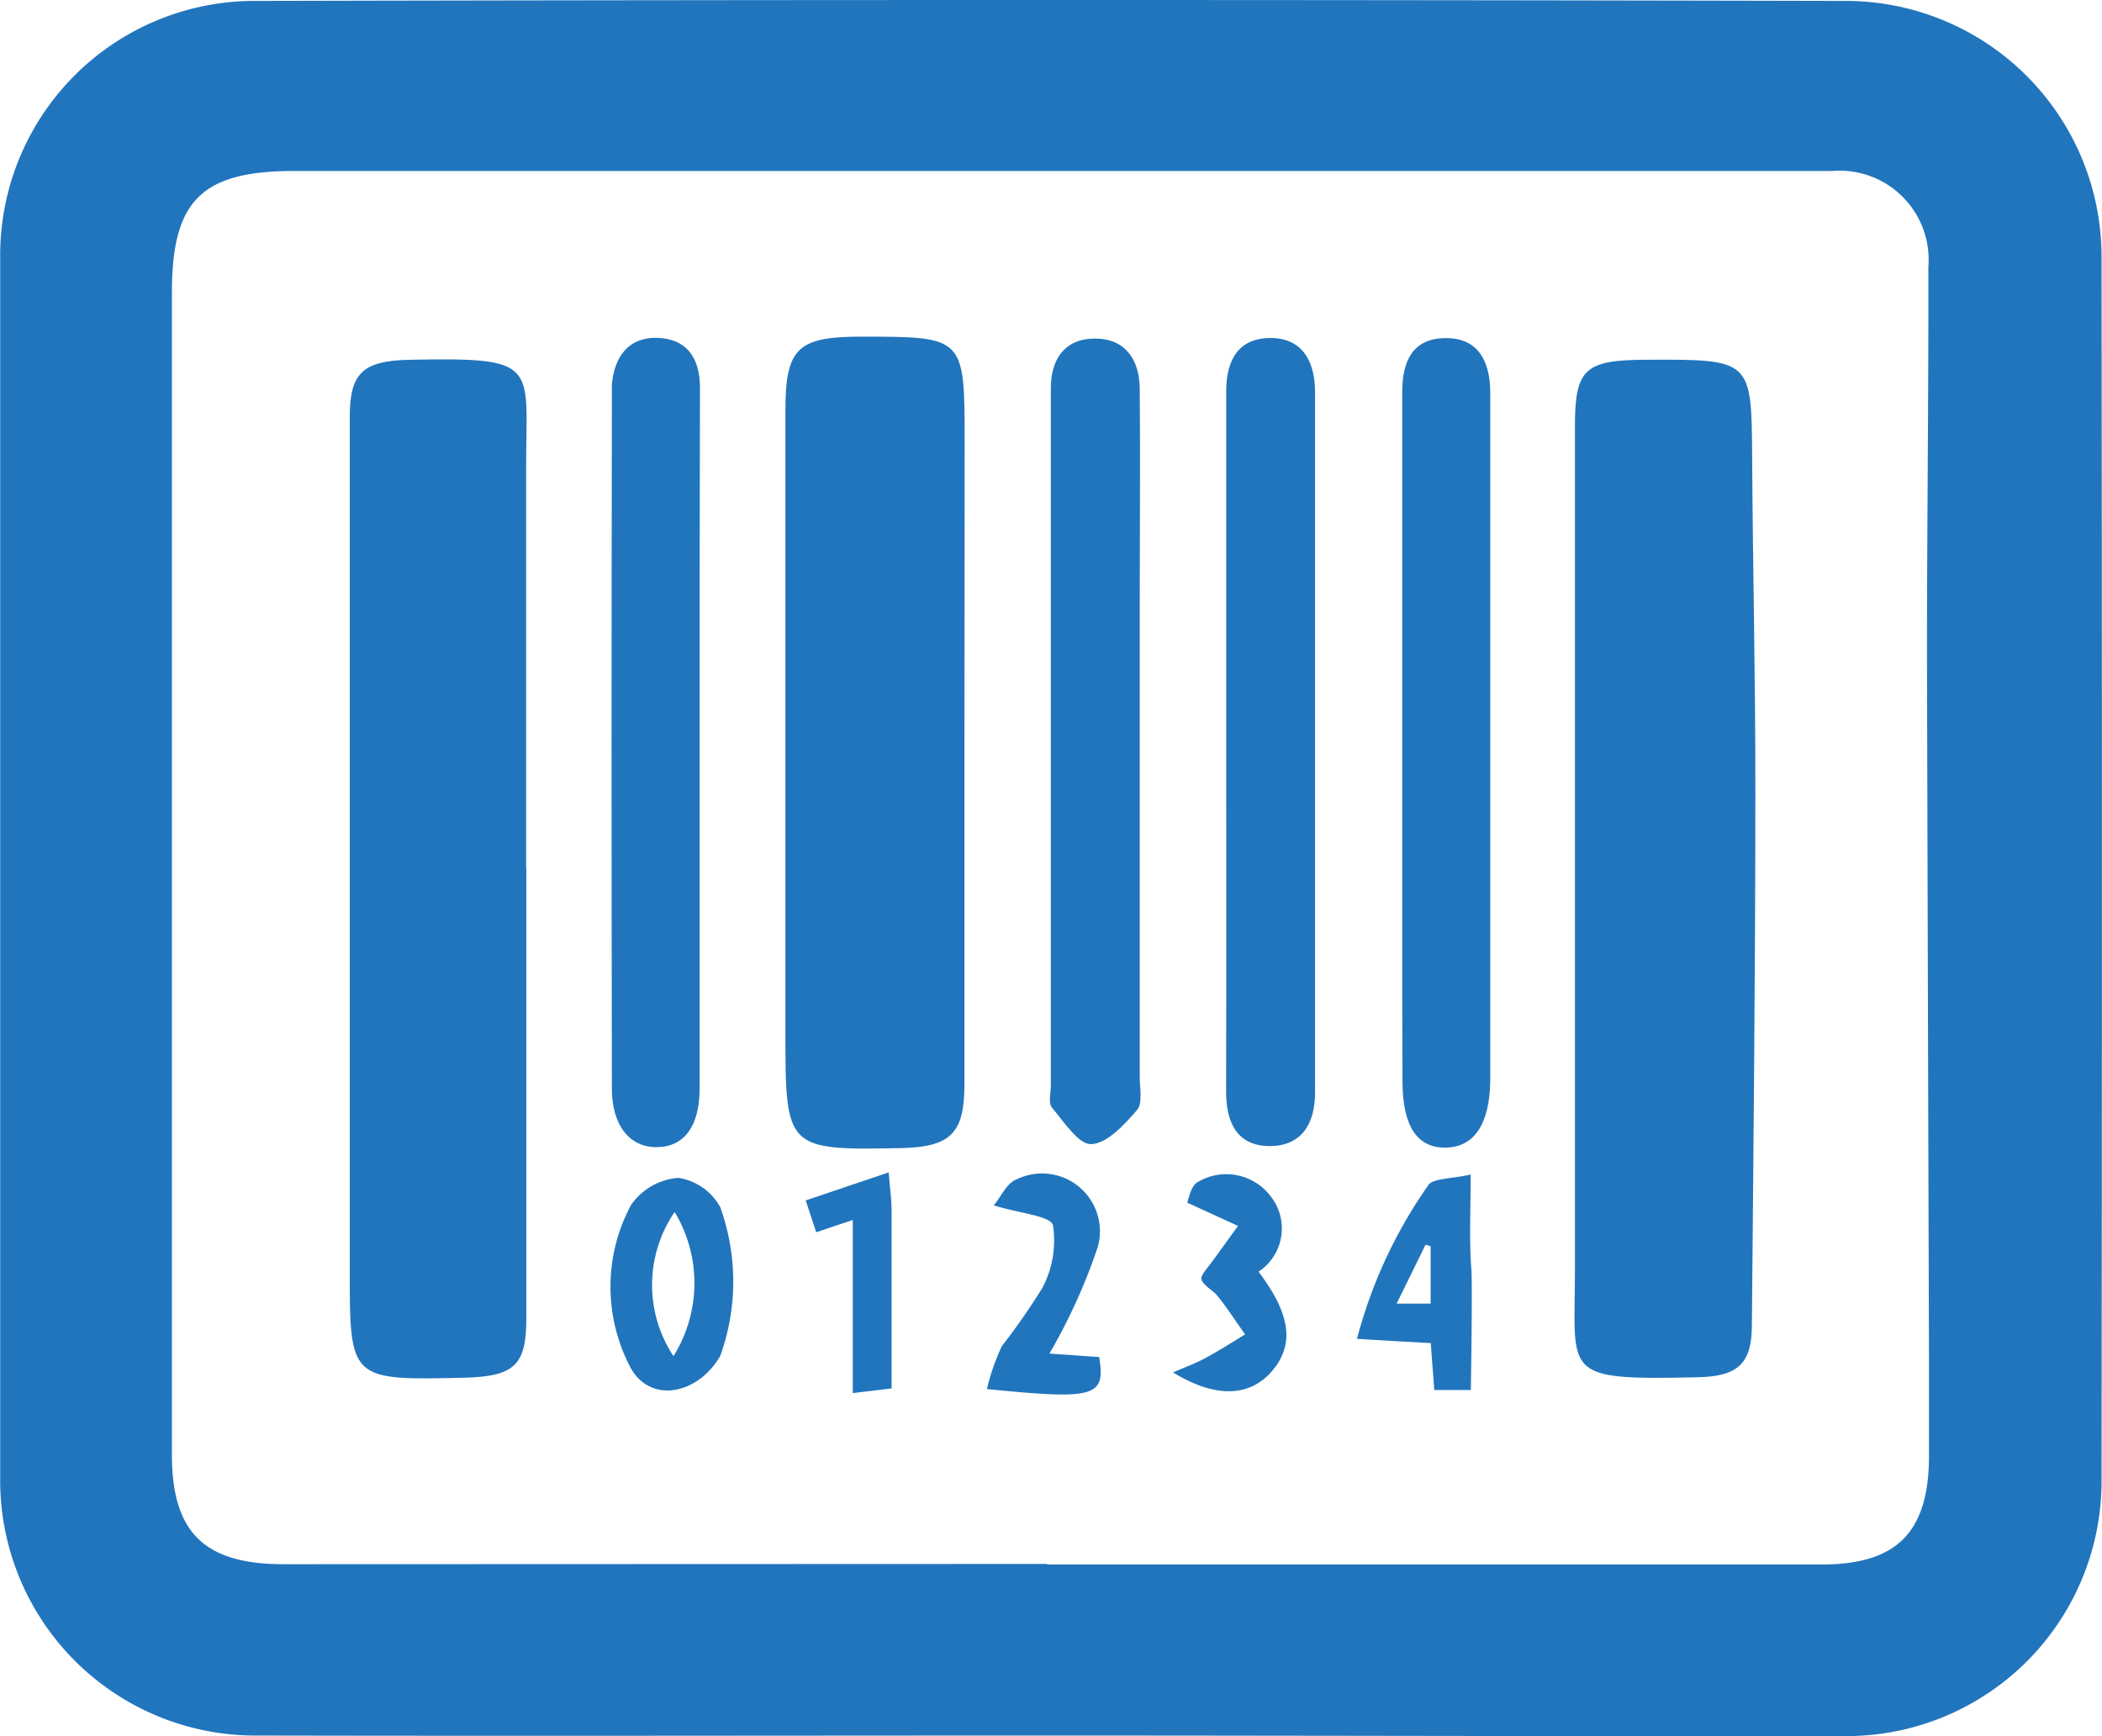 <svg id="Group_46336" data-name="Group 46336" xmlns="http://www.w3.org/2000/svg" width="23" height="19" viewBox="0 0 23 19">
  <path id="Path_20235" data-name="Path 20235" d="M130.414,214.3c-2.892,0-5.783.006-8.675,0a2.792,2.792,0,0,1-2.815-2.812q0-6.686,0-13.371a2.783,2.783,0,0,1,2.789-2.8q8.695-.02,17.39,0a2.8,2.8,0,0,1,2.814,2.821q.008,6.706,0,13.411a2.791,2.791,0,0,1-2.789,2.757C136.224,214.31,133.319,214.3,130.414,214.3Zm-.033-1.878v.006q4.237,0,8.475,0c.816,0,1.165-.349,1.173-1.164,0-.358,0-.716,0-1.074q-.012-3.853-.022-7.707c0-1.418.018-2.836.015-4.254a.974.974,0,0,0-1.047-1.051c-.12,0-.241,0-.361,0H122.146c-1.018,0-1.343.321-1.343,1.332q0,3.015,0,6.029,0,3.343,0,6.686c0,.853.355,1.2,1.222,1.2Z" transform="translate(-118.922 -195.307)" fill="#2175bd"/>
  <path id="Path_20237" data-name="Path 20237" d="M280.129,238.917q0-3.566,0-7.133c0-.619.109-.72.764-.723,1.173-.006,1.168-.006,1.175,1.076.007,1.223.037,2.447.035,3.67,0,1.938-.021,3.877-.038,5.815,0,.42-.147.564-.591.574-1.515.034-1.343-.025-1.345-1.185C280.128,240.314,280.13,239.616,280.129,238.917Z" transform="translate(-262.896 -227.124)" fill="#2175bd"/>
  <path id="Path_20238" data-name="Path 20238" d="M156.662,236.59q0,2.466,0,4.932c0,.512-.131.633-.68.647-1.245.03-1.252.024-1.252-1.159q0-2.893,0-5.786c0-1.19,0-2.379,0-3.569,0-.484.144-.616.662-.626,1.411-.027,1.271.046,1.268,1.138,0,1.474,0,2.949,0,4.424Z" transform="translate(-150.903 -227.092)" fill="#2175bd"/>
  <path id="Path_20239" data-name="Path 20239" d="M201.3,235.553c0,1.235,0,2.47,0,3.7,0,.538-.15.685-.682.7-1.268.025-1.277.017-1.277-1.27q0-3.4,0-6.8c0-.682.131-.809.826-.81,1.134,0,1.135,0,1.135,1.149Q201.3,233.887,201.3,235.553Z" transform="translate(-190.747 -227.389)" fill="#2175bd"/>
  <path id="Path_20240" data-name="Path 20240" d="M182.4,235.634q0,1.9,0,3.793c0,.415-.173.641-.473.64s-.486-.245-.487-.641q-.006-3.772,0-7.543c0-.055,0-.11,0-.165.028-.3.181-.513.488-.508.324.006.477.213.476.548C182.4,233.05,182.4,234.342,182.4,235.634Z" transform="translate(-174.745 -227.513)" fill="#2175bd"/>
  <path id="Path_20241" data-name="Path 20241" d="M244.269,235.617c0-1.264,0-2.528,0-3.792,0-.342.135-.584.487-.583s.485.263.485.592q0,3.834,0,7.669c0,.331-.142.584-.5.582s-.474-.264-.473-.6C244.271,238.2,244.269,236.908,244.269,235.617Z" transform="translate(-230.852 -227.543)" fill="#2175bd"/>
  <path id="Path_20242" data-name="Path 20242" d="M262.253,237.266c0-1.812,0-3.623,0-5.435,0-.339.113-.589.473-.592s.487.255.49.585c0,.082,0,.165,0,.248q0,.6,0,1.2,0,2.905,0,5.811c0,.1,0,.193,0,.289-.007.47-.177.722-.488.726s-.471-.233-.472-.723Q262.251,238.318,262.253,237.266Z" transform="translate(-246.91 -227.539)" fill="#2175bd"/>
  <path id="Path_20243" data-name="Path 20243" d="M227.241,235.665q0,1.835,0,3.669c0,.123.034.287-.03.361-.138.159-.327.367-.5.373-.141.005-.3-.247-.431-.4-.041-.05-.012-.16-.012-.242q0-3.731,0-7.463c0-.055,0-.11,0-.165,0-.324.155-.546.484-.546s.486.23.489.546c.007.77,0,1.539,0,2.309Q227.241,234.884,227.241,235.665Z" transform="translate(-214.77 -227.547)" fill="#2175bd"/>
  <path id="Path_20244" data-name="Path 20244" d="M182.556,319.285c-.25.429-.791.533-1,.088a1.893,1.893,0,0,1,.023-1.739.691.691,0,0,1,.52-.3.632.632,0,0,1,.458.321A2.4,2.4,0,0,1,182.556,319.285Zm-.5-1.574a1.413,1.413,0,0,0-.011,1.574A1.508,1.508,0,0,0,182.06,317.711Z" transform="translate(-174.676 -304.444)" fill="#2175bd"/>
  <path id="Path_20245" data-name="Path 20245" d="M258.948,319.333h-.4l-.039-.514-.39-.021-.417-.025a5.229,5.229,0,0,1,.777-1.677c.044-.083.264-.073.467-.122,0,.382-.017.709.007,1.031C258.967,318.158,258.948,319.333,258.948,319.333Zm-.44-.946v-.628l-.056-.016-.316.644Z" transform="translate(-242.854 -304.121)" fill="#2175bd"/>
  <path id="Path_20246" data-name="Path 20246" d="M219.93,317.355c.075-.088.142-.246.251-.285a.633.633,0,0,1,.886.743,6.358,6.358,0,0,1-.528,1.164l.544.038c.072.436-.042.47-1.228.35a2.4,2.4,0,0,1,.163-.469,7.406,7.406,0,0,0,.445-.64,1.115,1.115,0,0,0,.115-.683C220.55,317.469,220.219,317.445,219.93,317.355Z" transform="translate(-209.056 -304.164)" fill="#2175bd"/>
  <path id="Path_20247" data-name="Path 20247" d="M238.888,319.14c.115-.05.234-.093.345-.152.152-.081.3-.176.444-.264-.1-.14-.193-.284-.3-.419-.052-.067-.152-.109-.177-.181-.015-.044.066-.126.109-.187.1-.135.194-.269.291-.4l-.557-.255c.015-.031.04-.191.121-.228a.608.608,0,0,1,.785.149.568.568,0,0,1-.125.835c.344.456.393.78.165,1.066S239.39,319.448,238.888,319.14Z" transform="translate(-226.053 -304.121)" fill="#2175bd"/>
  <path id="Path_20248" data-name="Path 20248" d="M202.206,316.8c.016.2.032.306.032.413,0,.641,0,1.282,0,1.951l-.425.051v-1.894l-.4.134-.115-.348Z" transform="translate(-192.482 -303.97)" fill="#2175bd"/>
</svg>
